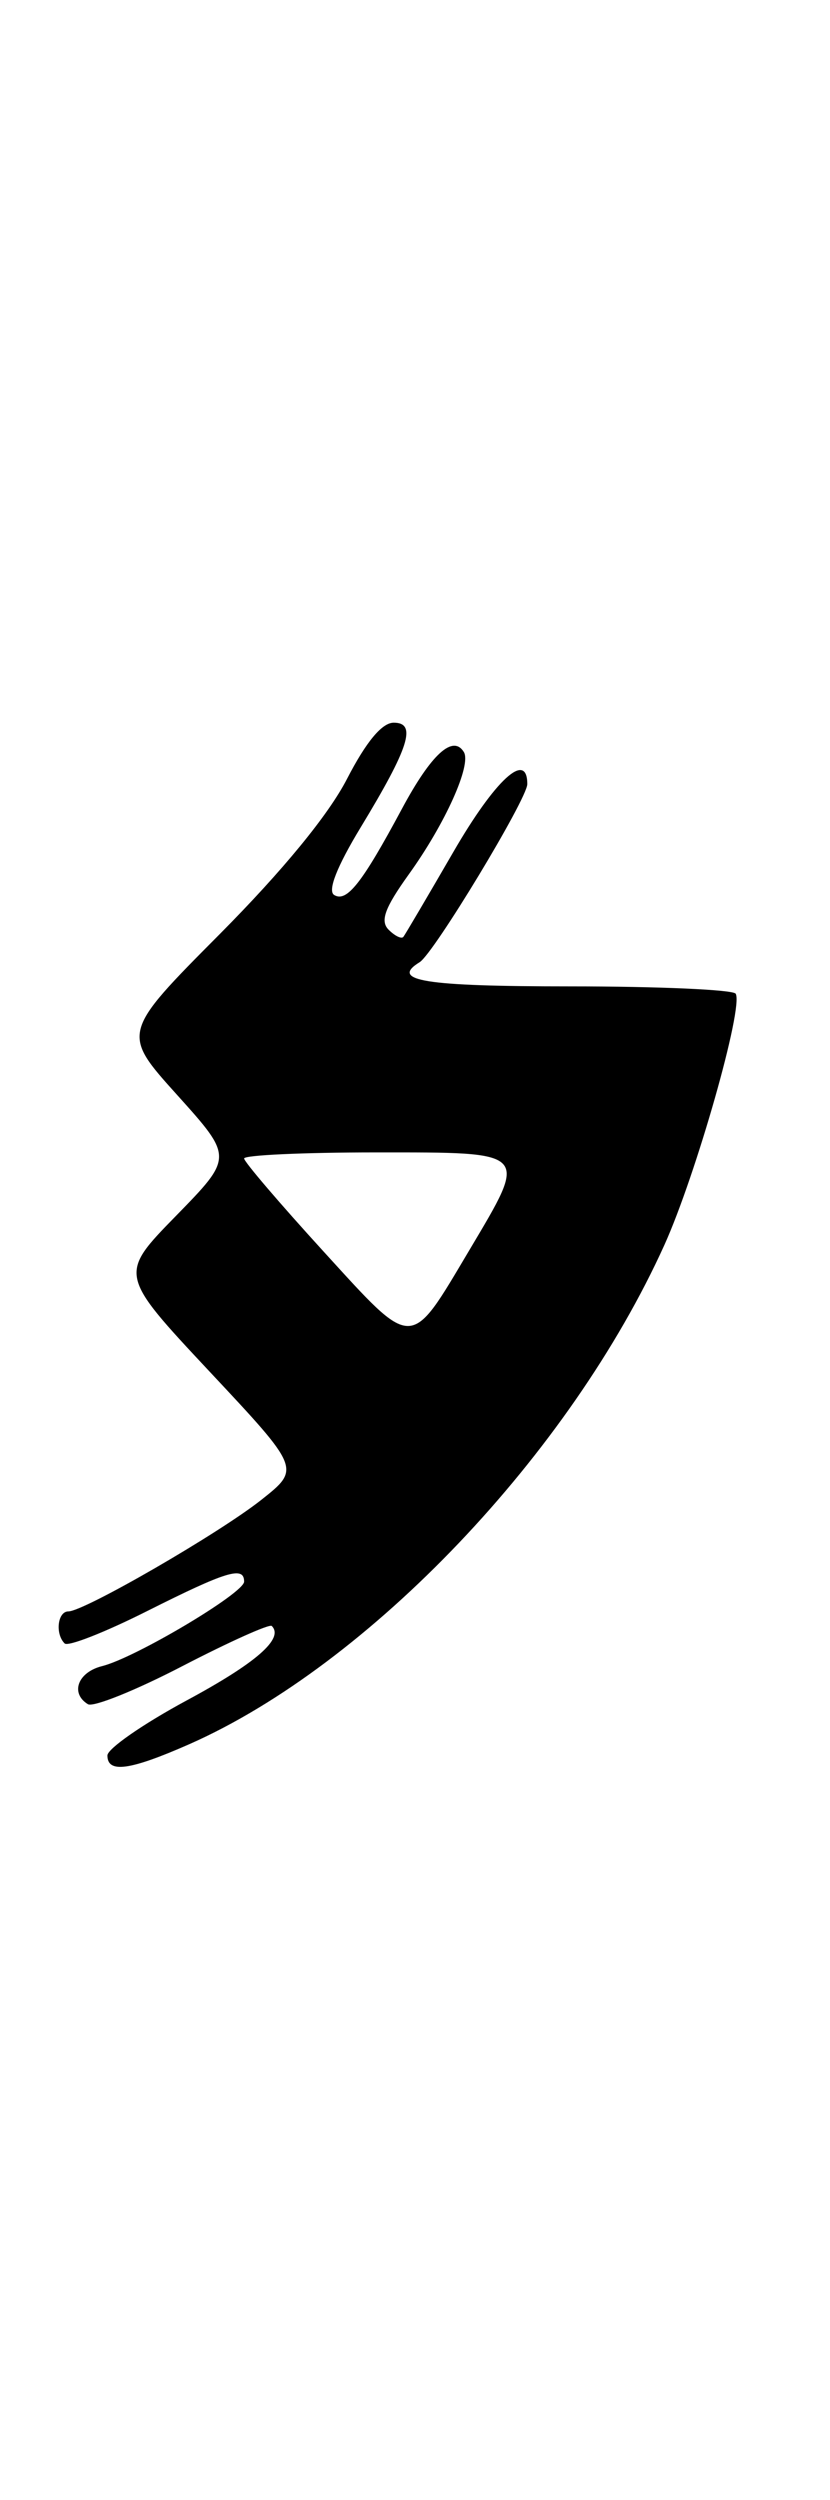 <?xml version="1.0" encoding="UTF-8" standalone="no"?>
<!DOCTYPE svg PUBLIC "-//W3C//DTD SVG 1.1//EN" "http://www.w3.org/Graphics/SVG/1.1/DTD/svg11.dtd" >
<svg xmlns="http://www.w3.org/2000/svg" xmlns:xlink="http://www.w3.org/1999/xlink" version="1.1" viewBox="0 0 85 256">
 <g >
 <path fill="currentColor"
d=" M 19.40 178.59 C 37.80 170.45 58.37 148.84 68.04 127.48 C 71.27 120.33 76.17 103.10 75.34 101.75 C 75.09 101.34 67.48 101.00 58.44 101.00 C 43.46 101.00 39.88 100.43 42.98 98.52 C 44.43 97.62 54.00 81.79 54.00 80.29 C 54.00 76.81 50.71 79.83 46.42 87.25 C 43.79 91.79 41.49 95.70 41.31 95.93 C 41.12 96.17 40.44 95.84 39.80 95.20 C 38.91 94.31 39.40 92.97 41.85 89.55 C 45.60 84.34 48.31 78.31 47.50 77.00 C 46.38 75.19 44.15 77.24 41.16 82.82 C 37.08 90.43 35.51 92.43 34.22 91.64 C 33.53 91.21 34.50 88.74 36.93 84.73 C 41.91 76.52 42.71 74.00 40.32 74.00 C 39.12 74.00 37.50 75.95 35.54 79.75 C 33.64 83.44 28.97 89.13 22.51 95.64 C 12.43 105.78 12.43 105.78 18.16 112.14 C 23.88 118.50 23.88 118.50 18.02 124.50 C 12.16 130.50 12.16 130.50 21.47 140.45 C 30.78 150.39 30.78 150.39 26.77 153.57 C 22.40 157.03 8.61 165.00 7.00 165.00 C 5.90 165.00 5.63 167.30 6.62 168.28 C 6.96 168.63 10.77 167.13 15.10 164.95 C 23.22 160.87 25.00 160.33 25.00 161.95 C 25.00 163.12 13.86 169.75 10.46 170.60 C 7.97 171.22 7.17 173.37 9.00 174.50 C 9.54 174.84 13.91 173.08 18.70 170.59 C 23.49 168.11 27.60 166.26 27.83 166.49 C 29.11 167.77 26.26 170.27 19.07 174.14 C 14.63 176.54 11.00 179.06 11.00 179.75 C 11.00 181.60 13.30 181.28 19.40 178.59 Z  M 33.13 128.14 C 28.66 123.24 25.00 118.96 25.00 118.62 C 25.00 118.28 31.07 118.00 38.50 118.00 C 54.35 118.00 54.14 117.78 48.06 128.02 C 41.92 138.34 42.44 138.34 33.13 128.14 Z "/>
</g>
</svg>